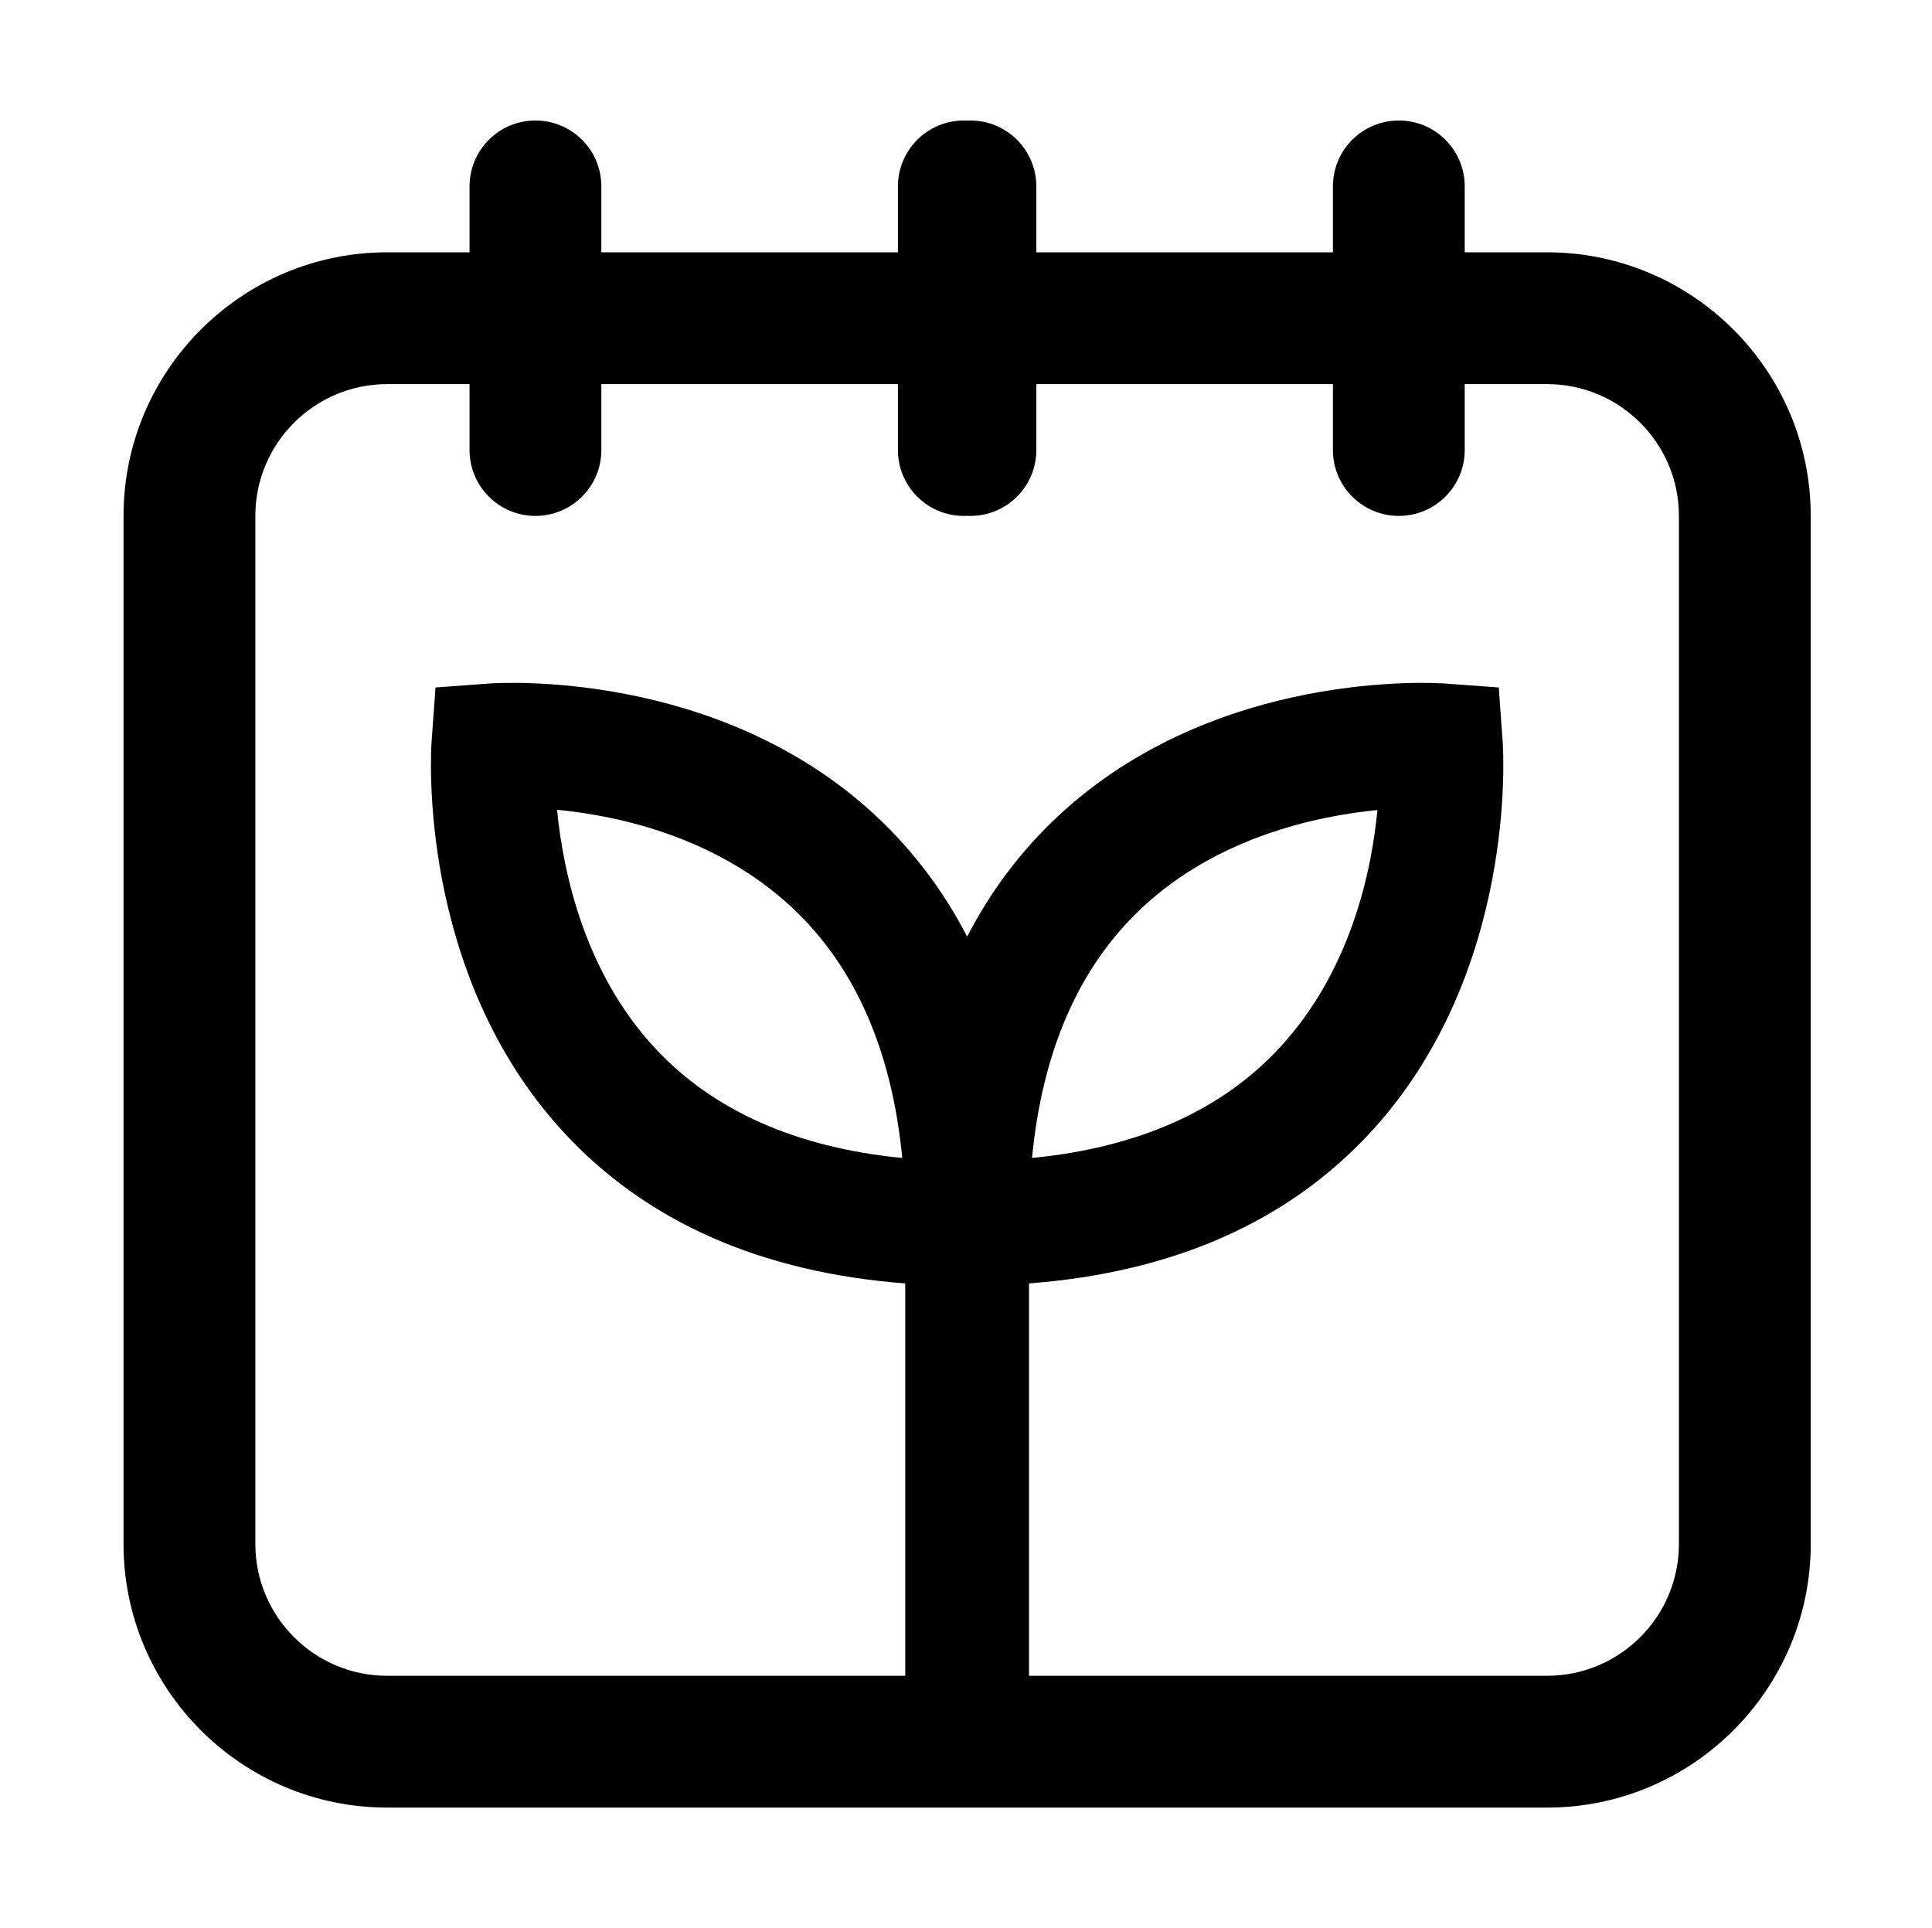 <svg width="513" height="512" viewBox="0 0 513 512" fill="none" xmlns="http://www.w3.org/2000/svg">
<path fill-rule="evenodd" clip-rule="evenodd" d="M256.801 32.022C256.511 32.007 256.219 32 255.925 32C246.26 32 238.425 39.835 238.425 49.5V67H159.676V49.5C159.676 39.835 151.841 32 142.176 32C132.51 32 124.676 39.835 124.676 49.5V67H102.801C64.203 67 32.801 98.402 32.801 137V410C32.801 448.598 64.203 480 102.801 480H410.801C449.399 480 480.801 448.598 480.801 410V137C480.801 98.402 449.399 67 410.801 67H388.926V49.5C388.926 39.835 381.091 32 371.426 32C361.761 32 353.926 39.835 353.926 49.5V67H275.176V49.5C275.176 39.835 267.341 32 257.676 32C257.383 32 257.091 32.007 256.801 32.022ZM240.373 445V340.809C202.022 337.875 171.552 324.405 149.645 300.644C110.623 258.323 114.423 199.313 114.604 196.821L115.639 182.557L129.788 181.513C132.26 181.332 190.794 177.498 232.777 216.839C242.547 225.994 250.555 236.638 256.8 248.71C263.046 236.638 271.054 225.994 280.824 216.839C322.808 177.499 381.341 181.332 383.812 181.513L397.962 182.557L398.997 196.821C399.177 199.313 402.978 258.323 363.955 300.644C342.049 324.405 311.579 337.876 273.228 340.809V445H410.801C430.1 445 445.801 429.299 445.801 410V137C445.801 117.701 430.1 102 410.801 102H388.926V119.5C388.926 129.165 381.091 137 371.426 137C361.761 137 353.926 129.165 353.926 119.5V102H275.176V119.5C275.176 129.165 267.341 137 257.676 137C257.383 137 257.091 136.993 256.801 136.978C256.511 136.993 256.219 137 255.925 137C246.26 137 238.425 129.165 238.425 119.5V102H159.676V119.5C159.676 129.165 151.841 137 142.176 137C132.51 137 124.676 129.165 124.676 119.5V102H102.801C83.502 102 67.801 117.701 67.801 137V410C67.801 429.299 83.502 445 102.801 445H240.373ZM302.997 241.283C322.996 222.42 349.265 216.735 365.747 215.096C364.17 231.599 358.591 257.814 339.891 278.095C324.424 294.871 302.319 304.726 274.032 307.494C276.764 279.089 286.475 256.865 302.997 241.283ZM173.892 278.292C155.181 258.13 149.542 231.649 147.916 215.034C164.286 216.622 190.29 222.246 210.409 241.098C227.05 256.691 236.825 278.975 239.571 307.492C211.394 304.736 189.35 294.947 173.892 278.292Z" fill="currentColor"/>
</svg>
